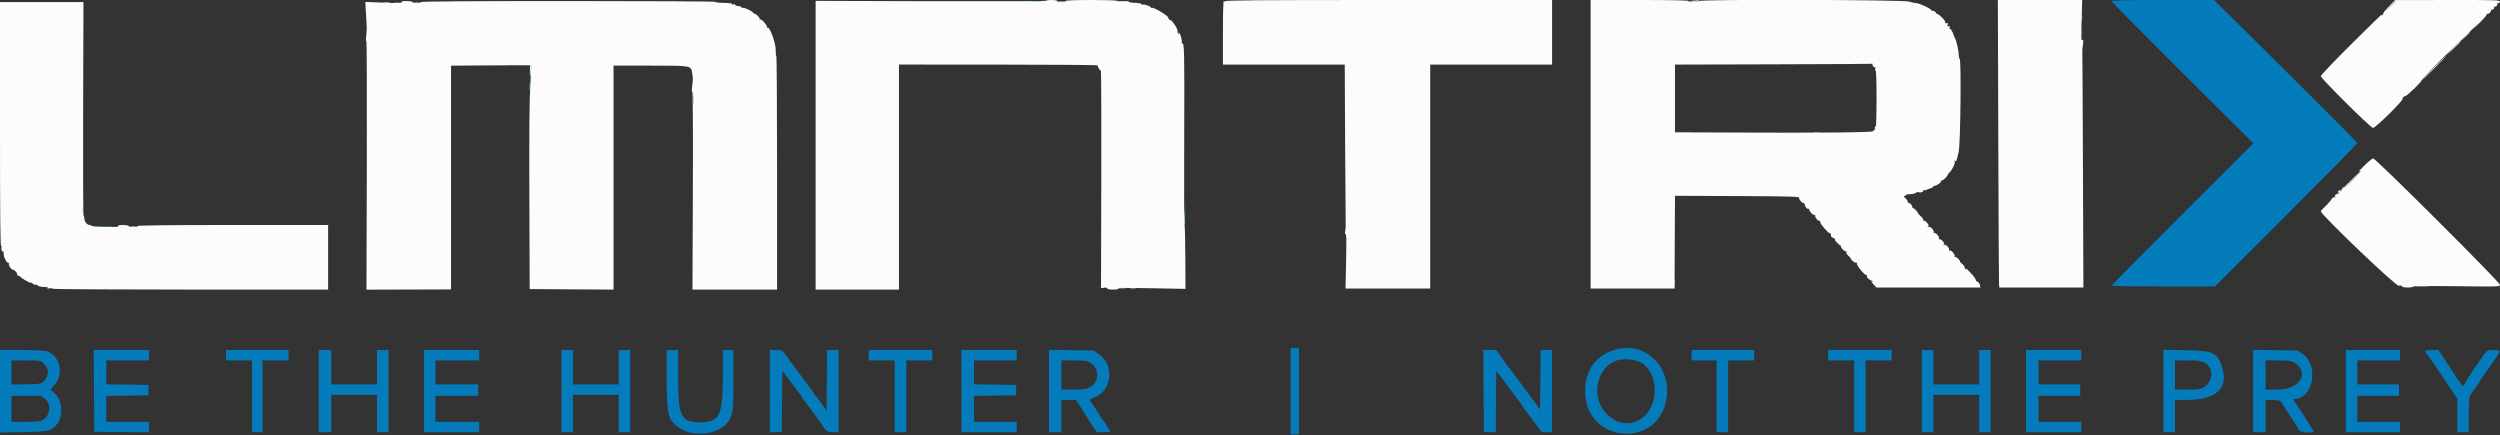 <svg id="svg" version="1.1" xmlns="http://www.w3.org/2000/svg" xmlns:xlink="http://www.w3.org/1999/xlink" width="400" height="69.653" viewBox="0, 0, 400,69.653"><rect x="0" y="0" width="400" height="69.653" fill="#333333" stroke="none"/><g id="svgg"><path id="path0" d="M167.391 0.125 C 167.433 0.194,159.150 0.225,148.984 0.195 L 130.500 0.139 130.500 23.236 L 130.500 46.333 137.167 46.333 L 143.833 46.333 143.833 28.331 L 143.833 10.329 159.748 10.336 C 168.502 10.340,175.648 10.397,175.630 10.463 C 175.575 10.658,176.006 11.349,176.133 11.271 C 176.198 11.231,176.231 19.053,176.207 28.654 L 176.164 46.109 176.665 46.036 C 176.967 45.992,177.167 46.036,177.167 46.148 C 177.167 46.262,177.524 46.333,178.093 46.333 C 178.639 46.333,178.979 46.268,178.921 46.174 C 178.859 46.073,180.817 46.053,184.249 46.118 L 189.676 46.220 189.652 41.110 C 189.640 38.300,189.581 36.000,189.523 36.000 C 189.464 36.000,189.442 29.691,189.473 21.979 C 189.529 8.127,189.497 6.713,189.132 6.938 C 189.023 7.006,188.996 6.975,189.065 6.863 C 189.212 6.625,188.887 5.386,188.636 5.231 C 188.514 5.155,188.495 5.191,188.583 5.333 C 188.670 5.473,188.653 5.511,188.536 5.439 C 188.436 5.377,188.381 5.184,188.415 5.009 C 188.449 4.834,188.219 4.330,187.905 3.888 C 187.590 3.446,187.333 3.143,187.333 3.215 C 187.333 3.288,187.228 3.250,187.100 3.132 C 186.972 3.013,186.896 2.886,186.931 2.849 C 187.113 2.659,184.568 1.105,184.323 1.257 C 184.237 1.310,184.167 1.289,184.167 1.210 C 184.167 1.020,183.044 0.620,182.849 0.741 C 182.764 0.793,182.669 0.757,182.637 0.662 C 182.606 0.567,182.120 0.473,181.558 0.453 C 180.996 0.433,180.574 0.353,180.621 0.276 C 180.668 0.198,180.247 0.161,179.686 0.193 C 179.125 0.224,178.666 0.194,178.666 0.125 C 178.667 0.056,176.829 0.000,174.583 0.000 C 171.972 0.000,170.500 0.060,170.500 0.167 C 170.500 0.258,170.200 0.333,169.833 0.333 C 169.467 0.333,169.167 0.258,169.167 0.167 C 169.167 0.075,168.750 0.000,168.240 0.000 C 167.731 0.000,167.348 0.056,167.391 0.125 M195.669 5.125 L 195.667 10.333 205.413 10.333 L 215.159 10.333 215.222 23.208 C 215.257 30.290,215.298 36.158,215.312 36.250 C 215.327 36.342,215.290 36.671,215.230 36.982 C 215.159 37.354,215.181 37.511,215.294 37.441 C 215.412 37.368,215.438 38.728,215.375 41.750 L 215.283 46.167 222.058 46.167 L 228.833 46.167 228.833 28.250 L 228.833 10.333 238.583 10.333 L 248.333 10.333 248.333 5.169 L 248.333 0.004 222.167 0.001 C 201.277 -0.001,195.999 0.040,195.997 0.207 C 195.996 0.348,195.942 0.335,195.833 0.167 C 195.727 0.002,195.671 1.701,195.669 5.125 M254.500 23.083 L 254.500 46.167 261.219 46.167 L 267.938 46.167 267.931 45.458 C 267.928 45.069,267.942 41.730,267.962 38.038 L 268.000 31.326 277.958 31.371 C 286.949 31.412,287.913 31.442,287.874 31.681 C 287.831 31.949,288.285 32.470,288.573 32.484 C 288.659 32.488,288.746 32.609,288.768 32.754 C 288.822 33.125,289.176 33.514,289.356 33.402 C 289.440 33.351,289.488 33.372,289.462 33.449 C 289.378 33.709,290.145 34.533,290.352 34.405 C 290.466 34.334,290.508 34.352,290.449 34.447 C 290.313 34.668,290.791 35.333,291.088 35.333 C 291.217 35.333,291.289 35.427,291.248 35.542 C 291.207 35.656,291.557 36.162,292.025 36.667 C 292.493 37.171,292.817 37.471,292.745 37.333 C 292.667 37.185,292.675 37.140,292.765 37.222 C 292.848 37.299,292.926 37.430,292.938 37.514 C 292.949 37.598,292.968 37.737,292.979 37.822 C 292.991 37.908,293.151 38.025,293.336 38.084 C 293.520 38.143,293.635 38.249,293.591 38.321 C 293.509 38.453,294.265 39.250,294.472 39.250 C 294.533 39.250,294.561 39.317,294.534 39.398 C 294.458 39.626,295.193 40.337,295.383 40.219 C 295.481 40.158,295.500 40.199,295.427 40.316 C 295.354 40.435,295.479 40.680,295.735 40.917 C 295.972 41.137,296.167 41.358,296.167 41.409 C 296.167 41.627,296.791 42.097,296.992 42.030 C 297.114 41.990,297.165 42.034,297.106 42.130 C 296.968 42.353,298.274 44.011,298.545 43.957 C 298.658 43.935,298.729 44.045,298.703 44.201 C 298.673 44.377,298.848 44.585,299.161 44.747 C 299.439 44.891,299.667 45.049,299.667 45.097 C 299.667 45.146,299.573 45.133,299.458 45.067 C 299.344 45.002,299.470 45.185,299.740 45.474 L 300.229 46.000 308.543 46.000 L 316.857 46.000 316.803 45.629 C 316.774 45.425,316.594 45.181,316.403 45.086 C 316.212 44.992,316.079 44.840,316.107 44.749 C 316.135 44.658,315.775 44.171,315.307 43.667 C 314.839 43.163,314.515 42.855,314.587 42.984 C 314.675 43.140,314.654 43.179,314.526 43.099 C 314.420 43.034,314.333 42.878,314.333 42.752 C 314.333 42.627,314.136 42.369,313.894 42.179 C 313.653 41.989,313.516 41.833,313.590 41.833 C 313.664 41.833,313.551 41.648,313.338 41.422 C 313.126 41.195,312.876 41.057,312.783 41.114 C 312.684 41.176,312.667 41.134,312.742 41.013 C 312.888 40.778,312.198 39.961,311.972 40.101 C 311.891 40.151,311.843 40.130,311.865 40.054 C 311.952 39.752,311.466 39.166,311.119 39.154 C 310.916 39.146,310.849 39.101,310.971 39.052 C 311.135 38.986,311.097 38.864,310.821 38.571 C 310.618 38.354,310.376 38.224,310.283 38.281 C 310.184 38.342,310.167 38.301,310.242 38.180 C 310.396 37.931,309.692 37.131,309.450 37.281 C 309.358 37.338,309.330 37.307,309.389 37.212 C 309.560 36.935,308.863 36.168,308.536 36.273 C 308.320 36.342,308.305 36.326,308.472 36.206 C 308.649 36.079,308.612 35.958,308.289 35.609 C 308.066 35.369,307.823 35.227,307.748 35.294 C 307.674 35.362,307.663 35.330,307.724 35.224 C 307.785 35.117,307.611 34.843,307.334 34.609 C 307.059 34.378,306.833 34.120,306.833 34.037 C 306.833 33.870,306.196 33.250,306.024 33.250 C 305.965 33.250,305.939 33.184,305.965 33.104 C 306.041 32.876,305.475 32.329,305.285 32.446 C 305.188 32.506,305.166 32.469,305.234 32.360 C 305.300 32.252,305.155 31.986,304.902 31.751 C 304.547 31.422,304.512 31.333,304.735 31.333 C 304.892 31.333,304.986 31.277,304.944 31.208 C 304.902 31.140,305.197 31.074,305.600 31.063 C 306.002 31.051,306.441 30.951,306.575 30.840 C 306.709 30.729,306.898 30.687,306.994 30.746 C 307.253 30.906,307.857 30.672,307.727 30.462 C 307.660 30.355,307.693 30.330,307.808 30.401 C 307.913 30.466,308.094 30.460,308.208 30.387 C 308.323 30.315,308.454 30.250,308.500 30.244 C 308.808 30.205,309.333 29.956,309.333 29.850 C 309.333 29.780,309.429 29.722,309.547 29.722 C 309.905 29.722,310.671 29.141,310.556 28.956 C 310.497 28.860,310.524 28.828,310.615 28.885 C 310.707 28.942,310.995 28.766,311.256 28.494 C 311.516 28.222,311.681 28.000,311.622 28.000 C 311.563 28.000,311.703 27.812,311.933 27.582 C 312.433 27.082,312.890 26.060,312.730 25.800 C 312.660 25.688,312.691 25.662,312.809 25.735 C 313.027 25.869,313.029 25.865,313.398 24.226 C 313.684 22.961,313.816 9.221,313.542 9.391 C 313.473 9.433,313.411 9.194,313.404 8.859 C 313.387 8.065,313.062 6.591,312.801 6.121 C 312.688 5.917,312.592 5.712,312.587 5.667 C 312.556 5.331,312.100 4.522,311.983 4.594 C 311.903 4.644,311.887 4.555,311.948 4.396 C 312.030 4.182,311.992 4.134,311.798 4.209 C 311.599 4.285,311.559 4.226,311.629 3.959 C 311.700 3.689,311.660 3.634,311.452 3.713 C 311.280 3.779,311.212 3.743,311.262 3.612 C 311.305 3.500,311.039 3.113,310.670 2.753 C 310.302 2.394,310.000 2.168,310.000 2.253 C 310.000 2.338,309.880 2.236,309.733 2.026 C 309.579 1.806,309.363 1.684,309.224 1.737 C 309.091 1.788,309.019 1.770,309.064 1.697 C 309.188 1.498,307.105 0.501,306.558 0.498 C 306.389 0.497,305.885 0.386,305.438 0.250 C 304.449 -0.050,271.833 -0.130,271.833 0.168 C 271.833 0.259,271.458 0.333,271.000 0.333 C 270.542 0.333,270.167 0.258,270.167 0.167 C 270.167 0.058,267.444 0.000,262.333 0.000 L 254.500 0.000 254.500 23.083 M319.727 22.375 C 319.765 34.681,319.816 45.031,319.841 45.375 L 319.886 46.000 326.615 46.000 L 333.343 46.000 333.274 27.292 C 333.236 17.002,333.188 8.471,333.169 8.333 C 333.150 8.196,333.190 7.678,333.260 7.182 C 333.362 6.455,333.343 6.307,333.166 6.417 C 332.985 6.529,332.964 5.969,333.051 3.277 L 333.156 0.000 326.407 0.000 L 319.658 0.000 319.727 22.375 M382.281 0.969 C 381.760 1.496,381.333 2.013,381.333 2.120 C 381.333 2.227,381.247 2.367,381.141 2.433 C 381.011 2.513,380.993 2.476,381.087 2.317 C 381.163 2.189,379.000 4.293,376.279 6.994 C 373.559 9.695,371.333 12.030,371.333 12.184 C 371.333 12.545,379.242 20.399,379.677 20.470 C 380.021 20.526,384.562 16.069,384.411 15.824 C 384.331 15.695,384.666 15.364,384.884 15.357 C 385.134 15.349,387.533 13.021,387.442 12.874 C 387.393 12.794,389.578 10.521,392.299 7.823 C 395.020 5.124,396.797 3.404,396.248 4.000 C 395.333 4.995,395.363 4.975,396.617 3.762 C 397.369 3.036,397.938 2.368,397.883 2.278 C 397.827 2.189,397.858 2.162,397.952 2.220 C 398.168 2.354,398.710 1.770,398.542 1.585 C 398.473 1.509,398.502 1.495,398.606 1.555 C 398.836 1.686,399.214 1.275,399.040 1.083 C 398.972 1.008,399.002 0.995,399.106 1.055 C 399.331 1.183,399.719 0.774,399.540 0.596 C 399.472 0.528,399.525 0.497,399.657 0.528 C 399.789 0.558,399.926 0.451,399.961 0.289 C 400.022 0.010,399.572 -0.005,391.627 0.003 L 383.228 0.012 382.281 0.969 M64.265 0.358 C 64.354 0.501,63.635 0.519,61.417 0.428 L 58.450 0.307 58.569 2.362 C 58.710 4.789,58.710 4.670,58.579 5.833 C 58.522 6.337,58.538 6.663,58.613 6.558 C 58.688 6.452,58.724 15.361,58.693 26.355 L 58.635 46.345 65.401 46.326 L 72.167 46.306 72.167 28.407 L 72.167 10.508 78.542 10.462 C 82.048 10.437,84.945 10.433,84.980 10.453 C 85.015 10.472,84.954 11.935,84.843 13.703 C 84.705 15.922,84.659 21.456,84.696 31.583 L 84.750 46.250 91.458 46.294 L 98.167 46.337 98.167 28.419 L 98.167 10.500 104.046 10.500 C 110.611 10.500,110.542 10.488,110.738 11.621 C 110.890 12.499,110.891 12.790,110.743 13.818 C 110.667 14.351,110.676 14.681,110.765 14.625 C 110.856 14.569,110.893 20.934,110.857 30.433 L 110.797 46.333 117.565 46.333 L 124.333 46.333 124.333 27.573 C 124.333 17.256,124.277 8.848,124.208 8.891 C 124.140 8.933,124.100 8.619,124.120 8.192 C 124.176 7.022,123.184 4.200,122.801 4.437 C 122.699 4.500,122.661 4.478,122.716 4.388 C 122.858 4.159,121.847 2.972,121.628 3.108 C 121.529 3.168,121.495 3.143,121.552 3.051 C 121.660 2.875,120.950 2.167,120.665 2.167 C 120.574 2.167,120.500 2.107,120.500 2.033 C 120.500 1.846,119.009 1.142,118.837 1.248 C 118.759 1.296,118.669 1.258,118.638 1.164 C 118.607 1.070,118.345 0.976,118.057 0.955 C 117.768 0.934,117.574 0.849,117.626 0.765 C 117.677 0.682,117.557 0.656,117.359 0.708 C 117.161 0.760,117.040 0.736,117.090 0.656 C 117.178 0.514,117.021 0.496,115.224 0.442 C 114.752 0.428,114.400 0.360,114.442 0.292 C 114.485 0.223,103.903 0.167,90.927 0.167 C 75.309 0.167,67.333 0.223,67.333 0.333 C 67.333 0.425,67.033 0.500,66.667 0.500 C 66.300 0.500,66.000 0.425,66.000 0.333 C 66.000 0.242,65.583 0.167,65.073 0.167 C 64.418 0.167,64.182 0.223,64.265 0.358 M383.333 0.215 C 383.333 0.241,382.940 0.635,382.458 1.090 L 381.583 1.917 382.410 1.042 C 383.179 0.229,383.333 0.090,383.333 0.215 M0.000 19.927 C 0.000 34.694,0.047 39.490,0.192 39.401 C 0.312 39.327,0.340 39.355,0.265 39.476 C 0.112 39.724,0.310 40.367,0.503 40.248 C 0.584 40.198,0.618 40.318,0.581 40.514 C 0.491 40.978,1.118 42.216,1.365 42.063 C 1.477 41.995,1.505 42.024,1.435 42.136 C 1.294 42.365,1.792 43.167,2.077 43.167 C 2.343 43.167,2.866 43.745,2.727 43.885 C 2.667 43.944,2.761 44.045,2.934 44.109 C 3.108 44.173,3.288 44.276,3.333 44.338 C 3.530 44.603,4.859 45.337,4.992 45.255 C 5.072 45.205,5.166 45.247,5.199 45.348 C 5.233 45.448,5.457 45.543,5.697 45.557 C 5.938 45.571,6.106 45.630,6.070 45.688 C 5.977 45.839,7.320 46.028,7.536 45.895 C 7.652 45.823,7.670 45.860,7.585 45.997 C 7.485 46.159,7.578 46.193,7.968 46.136 C 8.251 46.094,8.444 46.122,8.398 46.197 C 8.352 46.272,18.256 46.333,30.407 46.333 L 52.500 46.333 52.500 41.167 L 52.500 36.000 37.250 36.000 C 27.194 36.000,22.000 36.057,22.000 36.167 C 22.000 36.384,20.718 36.384,20.583 36.167 C 20.527 36.075,20.105 36.000,19.647 36.000 C 19.084 36.000,18.850 36.059,18.927 36.183 C 19.008 36.314,18.395 36.350,16.786 36.308 C 15.546 36.276,14.567 36.194,14.609 36.125 C 14.652 36.056,14.544 36.000,14.369 36.000 C 13.927 36.000,13.500 35.477,13.500 34.935 C 13.500 34.685,13.444 34.515,13.375 34.558 C 13.306 34.600,13.273 26.917,13.302 17.484 L 13.354 0.333 6.677 0.333 L 0.000 0.333 0.000 19.927 M394.409 5.875 L 393.750 6.583 394.458 5.925 C 395.117 5.312,395.243 5.167,395.117 5.167 C 395.090 5.167,394.771 5.485,394.409 5.875 M392.578 7.708 L 391.583 8.750 392.625 7.755 C 393.198 7.208,393.667 6.739,393.667 6.714 C 393.667 6.590,393.502 6.741,392.578 7.708 M389.417 10.833 C 388.320 11.933,387.459 12.833,387.505 12.833 C 387.551 12.833,388.486 11.933,389.583 10.833 C 390.680 9.733,391.541 8.833,391.495 8.833 C 391.449 8.833,390.514 9.733,389.417 10.833 M299.613 10.276 C 299.470 10.419,299.831 10.855,300.003 10.748 C 300.076 10.703,300.093 10.828,300.042 11.026 C 299.990 11.224,300.016 11.343,300.099 11.292 C 300.188 11.237,300.250 13.067,300.250 15.750 C 300.250 18.253,300.194 20.267,300.125 20.224 C 300.010 20.153,299.933 20.410,299.980 20.708 C 299.991 20.777,299.921 20.833,299.823 20.833 C 299.726 20.833,299.689 20.901,299.740 20.984 C 299.868 21.191,291.434 21.271,276.458 21.204 L 268.000 21.167 268.000 15.751 L 268.000 10.335 283.792 10.292 C 292.477 10.268,299.615 10.230,299.653 10.207 C 299.691 10.185,299.673 10.216,299.613 10.276 M378.250 26.540 C 377.608 27.187,377.215 27.621,377.375 27.505 C 378.073 26.997,377.565 27.692,376.371 28.879 C 375.176 30.067,374.639 30.471,374.934 29.958 C 375.002 29.839,374.989 29.809,374.904 29.887 C 374.822 29.962,374.753 30.143,374.752 30.289 C 374.751 30.435,374.646 30.590,374.518 30.632 C 374.358 30.686,374.330 30.639,374.425 30.480 C 374.543 30.285,374.521 30.285,374.282 30.479 C 373.965 30.736,373.900 30.915,374.188 30.737 C 374.303 30.666,374.346 30.711,374.299 30.852 C 374.256 30.979,374.078 31.085,373.902 31.087 C 373.689 31.090,373.600 31.190,373.634 31.388 C 373.670 31.596,373.595 31.670,373.384 31.634 C 373.219 31.606,373.099 31.669,373.119 31.773 C 373.138 31.878,372.745 32.351,372.244 32.824 C 371.743 33.298,371.334 33.738,371.334 33.801 C 371.337 34.350,383.298 45.783,383.792 45.710 C 384.127 45.660,384.333 45.700,384.333 45.814 C 384.333 45.928,384.690 46.000,385.260 46.000 C 385.769 46.000,386.145 45.933,386.095 45.851 C 386.041 45.765,388.921 45.741,393.001 45.793 C 399.758 45.880,400.000 45.873,400.000 45.572 C 400.000 45.153,380.111 25.328,379.712 25.348 C 379.550 25.357,378.892 25.893,378.250 26.540 " stroke="none" fill="#fcfcfc" fill-rule="evenodd"></path><path id="path1" d="M337.833 0.179 C 337.833 0.278,342.943 5.439,349.189 11.648 L 360.544 22.938 349.189 34.271 C 342.943 40.505,337.833 45.656,337.833 45.719 C 337.833 45.782,341.563 45.833,346.121 45.833 L 354.408 45.833 365.787 34.460 C 372.046 28.205,377.167 22.999,377.167 22.892 C 377.167 22.784,372.010 17.591,365.708 11.351 L 354.250 0.005 346.042 0.003 C 340.295 0.001,337.833 0.054,337.833 0.179 M84.723 11.667 C 84.723 12.354,84.752 12.635,84.788 12.292 C 84.824 11.948,84.824 11.385,84.788 11.042 C 84.752 10.698,84.723 10.979,84.723 11.667 M189.565 33.667 C 189.565 34.904,189.592 35.410,189.624 34.792 C 189.656 34.173,189.656 33.160,189.624 32.542 C 189.592 31.923,189.565 32.429,189.565 33.667 M206.500 62.583 L 206.500 69.500 207.167 69.500 L 207.833 69.500 207.833 62.583 L 207.833 55.667 207.167 55.667 L 206.500 55.667 206.500 62.583 M258.333 55.974 C 255.274 56.909,253.585 59.305,253.615 62.667 C 253.690 70.939,265.379 71.910,266.643 63.749 C 267.445 58.572,263.108 54.515,258.333 55.974 M0.000 62.601 L 0.000 69.203 3.708 69.136 C 7.666 69.065,8.081 68.983,8.917 68.109 C 10.372 66.587,9.997 63.521,8.235 62.535 C 8.005 62.406,8.063 62.281,8.639 61.676 C 10.334 59.894,9.624 56.800,7.377 56.176 C 7.032 56.080,5.231 56.001,3.375 56.001 L 0.000 56.000 0.000 62.601 M15.040 62.542 L 15.083 69.083 19.458 69.128 L 23.833 69.172 23.833 68.336 L 23.833 67.500 20.417 67.500 L 17.000 67.500 17.000 65.420 L 17.000 63.340 20.375 63.295 L 23.750 63.250 23.750 62.417 L 23.750 61.583 20.375 61.538 L 17.000 61.493 17.000 59.580 L 17.000 57.667 20.417 57.667 L 23.833 57.667 23.833 56.833 L 23.833 56.000 19.415 56.000 L 14.996 56.000 15.040 62.542 M36.167 56.833 L 36.167 57.667 38.250 57.667 L 40.333 57.667 40.333 63.417 L 40.333 69.167 41.167 69.167 L 42.000 69.167 42.000 63.417 L 42.000 57.667 44.083 57.667 L 46.167 57.667 46.167 56.833 L 46.167 56.000 41.167 56.000 L 36.167 56.000 36.167 56.833 M51.000 62.583 L 51.000 69.167 52.000 69.167 L 53.000 69.167 53.000 66.167 L 53.000 63.167 56.667 63.167 L 60.333 63.167 60.333 66.167 L 60.333 69.167 61.250 69.167 L 62.167 69.167 62.167 62.583 L 62.167 56.000 61.250 56.000 L 60.333 56.000 60.333 58.750 L 60.333 61.500 56.667 61.500 L 53.000 61.500 53.000 58.750 L 53.000 56.000 52.000 56.000 L 51.000 56.000 51.000 62.583 M67.833 62.583 L 67.833 69.167 72.250 69.167 L 76.667 69.167 76.667 68.333 L 76.667 67.500 73.167 67.500 L 69.667 67.500 69.667 65.417 L 69.667 63.333 73.083 63.333 L 76.500 63.333 76.500 62.417 L 76.500 61.500 73.083 61.500 L 69.667 61.500 69.667 59.583 L 69.667 57.667 73.167 57.667 L 76.667 57.667 76.667 56.833 L 76.667 56.000 72.250 56.000 L 67.833 56.000 67.833 62.583 M89.833 62.583 L 89.833 69.167 90.750 69.167 L 91.667 69.167 91.667 66.167 L 91.667 63.167 95.333 63.167 L 99.000 63.167 99.000 66.167 L 99.000 69.167 99.917 69.167 L 100.833 69.167 100.833 62.583 L 100.833 56.000 99.917 56.000 L 99.000 56.000 99.000 58.750 L 99.000 61.500 95.333 61.500 L 91.667 61.500 91.667 58.750 L 91.667 56.000 90.750 56.000 L 89.833 56.000 89.833 62.583 M106.669 60.542 C 106.671 66.433,106.882 67.240,108.749 68.516 C 110.892 69.982,115.020 69.504,116.357 67.636 C 117.319 66.293,117.333 66.196,117.333 60.898 L 117.333 56.000 116.500 56.000 L 115.667 56.000 115.667 59.992 C 115.667 66.482,115.161 67.547,112.071 67.572 C 108.972 67.598,108.500 66.663,108.500 60.506 L 108.500 56.000 107.583 56.000 L 106.667 56.000 106.669 60.542 M123.167 62.592 L 123.167 69.183 124.125 69.133 L 125.083 69.083 125.128 64.191 L 125.172 59.298 126.514 61.107 C 127.252 62.102,127.964 63.049,128.095 63.210 C 128.226 63.372,128.333 63.540,128.333 63.583 C 128.333 63.627,128.440 63.795,128.571 63.956 C 129.239 64.784,131.472 67.828,131.798 68.358 C 132.235 69.068,132.435 69.167,133.430 69.167 L 134.167 69.167 134.167 62.583 L 134.167 56.000 133.253 56.000 L 132.338 56.000 132.294 60.869 L 132.250 65.737 131.429 64.535 C 130.977 63.874,130.546 63.333,130.471 63.333 C 130.395 63.333,130.333 63.259,130.333 63.169 C 130.333 63.078,130.226 62.872,130.094 62.710 C 129.963 62.549,129.082 61.367,128.138 60.083 C 127.193 58.800,126.363 57.725,126.294 57.694 C 126.224 57.664,126.167 57.539,126.167 57.417 C 126.167 57.294,126.108 57.169,126.036 57.139 C 125.964 57.108,125.733 56.840,125.524 56.542 C 125.168 56.034,125.082 56.000,124.155 56.000 L 123.167 56.000 123.167 62.592 M139.000 56.833 L 139.000 57.667 141.083 57.667 L 143.167 57.667 143.167 63.417 L 143.167 69.167 144.083 69.167 L 145.000 69.167 145.000 63.417 L 145.000 57.667 147.083 57.667 L 149.167 57.667 149.167 56.833 L 149.167 56.000 144.083 56.000 L 139.000 56.000 139.000 56.833 M153.833 62.583 L 153.833 69.167 158.250 69.167 L 162.667 69.167 162.667 68.333 L 162.667 67.500 159.250 67.500 L 155.833 67.500 155.833 65.420 L 155.833 63.340 159.208 63.295 L 162.583 63.250 162.583 62.417 L 162.583 61.583 159.208 61.538 L 155.833 61.493 155.833 59.580 L 155.833 57.667 159.250 57.667 L 162.667 57.667 162.667 56.833 L 162.667 56.000 158.250 56.000 L 153.833 56.000 153.833 62.583 M167.833 62.569 L 167.833 69.167 168.833 69.167 L 169.833 69.167 169.833 66.583 L 169.833 64.000 170.995 64.000 L 172.156 64.000 172.828 65.012 C 173.198 65.568,173.500 66.050,173.500 66.083 C 173.500 66.116,173.951 66.823,174.501 67.655 L 175.502 69.167 176.584 69.167 C 177.676 69.167,177.875 69.047,177.417 68.667 C 177.279 68.553,177.167 68.390,177.167 68.306 C 177.167 68.124,176.471 67.107,176.292 67.028 C 176.223 66.997,176.167 66.910,176.167 66.834 C 176.167 66.757,175.750 66.076,175.241 65.319 L 174.314 63.944 175.154 63.588 C 177.950 62.407,178.334 58.378,175.814 56.667 L 174.955 56.083 171.394 56.027 L 167.833 55.971 167.833 62.569 M237.373 62.542 L 237.417 69.083 238.375 69.133 L 239.333 69.183 239.346 64.133 C 239.354 61.356,239.401 59.186,239.451 59.313 C 239.501 59.439,239.647 59.664,239.775 59.813 C 239.904 59.961,240.724 61.058,241.598 62.250 C 242.473 63.442,243.296 64.549,243.427 64.710 C 243.559 64.872,243.667 65.040,243.667 65.083 C 243.667 65.127,243.773 65.295,243.904 65.456 C 244.034 65.618,244.714 66.519,245.415 67.458 L 246.688 69.167 247.511 69.167 L 248.333 69.167 248.333 62.583 L 248.333 56.000 247.419 56.000 L 246.505 56.000 246.461 60.761 L 246.417 65.522 244.250 62.579 C 243.058 60.960,241.933 59.462,241.750 59.249 C 241.567 59.036,240.967 58.219,240.417 57.431 L 239.417 56.000 238.373 56.000 L 237.329 56.000 237.373 62.542 M270.667 56.833 L 270.667 57.667 272.667 57.667 L 274.667 57.667 274.667 63.417 L 274.667 69.167 275.583 69.167 L 276.500 69.167 276.500 63.417 L 276.500 57.667 278.583 57.667 L 280.667 57.667 280.667 56.833 L 280.667 56.000 275.667 56.000 L 270.667 56.000 270.667 56.833 M292.500 56.833 L 292.500 57.667 294.583 57.667 L 296.667 57.667 296.667 63.417 L 296.667 69.167 297.583 69.167 L 298.500 69.167 298.500 63.417 L 298.500 57.667 300.583 57.667 L 302.667 57.667 302.667 56.833 L 302.667 56.000 297.583 56.000 L 292.500 56.000 292.500 56.833 M307.500 62.583 L 307.500 69.167 308.417 69.167 L 309.333 69.167 309.333 66.167 L 309.333 63.167 313.000 63.167 L 316.667 63.167 316.667 66.167 L 316.667 69.167 317.583 69.167 L 318.500 69.167 318.500 62.583 L 318.500 56.000 317.583 56.000 L 316.667 56.000 316.667 58.750 L 316.667 61.500 313.000 61.500 L 309.333 61.500 309.333 58.750 L 309.333 56.000 308.417 56.000 L 307.500 56.000 307.500 62.583 M324.167 62.583 L 324.167 69.167 328.583 69.167 L 333.000 69.167 333.000 68.333 L 333.000 67.500 329.583 67.500 L 326.167 67.500 326.167 65.417 L 326.167 63.333 329.500 63.333 L 332.833 63.333 332.833 62.417 L 332.833 61.500 329.500 61.500 L 326.167 61.500 326.167 59.583 L 326.167 57.667 329.583 57.667 L 333.000 57.667 333.000 56.833 L 333.000 56.000 328.583 56.000 L 324.167 56.000 324.167 62.583 M346.167 62.569 L 346.167 69.167 347.083 69.167 L 348.000 69.167 348.000 66.604 L 348.000 64.041 350.458 63.968 C 354.647 63.844,356.466 62.079,355.603 58.976 C 354.900 56.448,354.218 56.107,349.708 56.031 L 346.167 55.971 346.167 62.569 M360.500 62.569 L 360.500 69.167 361.500 69.167 L 362.500 69.167 362.500 66.583 L 362.500 64.000 363.595 64.000 C 364.671 64.000,364.969 64.123,365.215 64.667 C 365.277 64.804,365.855 65.704,366.499 66.667 C 367.144 67.629,367.743 68.585,367.831 68.792 C 368.000 69.187,370.167 69.387,370.167 69.007 C 370.167 68.873,368.206 65.815,367.143 64.292 C 366.870 63.900,366.861 63.833,367.085 63.833 C 370.178 63.833,371.088 58.387,368.303 56.543 L 367.609 56.083 364.054 56.027 L 360.500 55.971 360.500 62.569 M375.333 62.583 L 375.333 69.167 379.667 69.167 L 384.000 69.167 384.000 68.333 L 384.000 67.500 380.583 67.500 L 377.167 67.500 377.167 65.417 L 377.167 63.333 380.500 63.333 L 383.833 63.333 383.833 62.417 L 383.833 61.500 380.500 61.500 L 377.167 61.500 377.167 59.583 L 377.167 57.667 380.583 57.667 L 384.000 57.667 384.000 56.833 L 384.000 56.000 379.667 56.000 L 375.333 56.000 375.333 62.583 M388.000 56.155 C 388.000 56.240,388.094 56.409,388.209 56.530 C 388.425 56.758,389.065 57.683,391.645 61.500 L 393.166 63.750 393.166 66.458 L 393.167 69.167 394.083 69.167 L 395.000 69.167 395.000 66.414 C 395.000 63.775,395.050 63.437,395.544 62.758 C 395.614 62.662,395.933 62.232,396.252 61.802 C 396.572 61.372,396.833 60.971,396.833 60.911 C 396.833 60.851,396.965 60.631,397.125 60.421 C 397.285 60.210,397.513 59.899,397.630 59.728 C 397.747 59.557,398.328 58.719,398.922 57.867 C 400.232 55.985,400.231 55.999,399.042 56.003 C 397.900 56.006,397.931 55.986,397.065 57.250 C 395.374 59.717,394.833 60.526,394.833 60.586 C 394.833 60.622,394.651 60.920,394.429 61.248 L 394.025 61.843 393.726 61.338 C 393.562 61.061,393.369 60.833,393.297 60.833 C 393.225 60.833,393.167 60.764,393.167 60.679 C 393.167 60.593,392.487 59.506,391.656 58.262 L 390.146 56.000 389.073 56.000 C 388.483 56.000,388.000 56.070,388.000 56.155 M261.735 57.698 C 265.487 58.637,265.853 65.253,262.262 67.198 C 258.392 69.294,254.111 64.559,256.005 60.279 C 257.051 57.912,259.031 57.021,261.735 57.698 M6.870 58.042 C 7.734 58.809,7.895 59.707,7.333 60.629 C 6.869 61.390,6.448 61.500,3.989 61.500 L 1.833 61.500 1.833 59.583 L 1.833 57.667 4.141 57.667 C 6.297 57.667,6.476 57.691,6.870 58.042 M174.427 58.006 C 175.973 58.962,175.915 61.193,174.322 62.006 C 173.793 62.275,173.340 62.333,171.757 62.333 L 169.833 62.333 169.833 60.000 L 169.833 57.667 171.855 57.667 C 173.599 57.667,173.953 57.713,174.427 58.006 M352.580 57.949 C 354.200 58.721,354.247 60.919,352.665 61.918 C 352.057 62.301,351.852 62.333,350.003 62.333 L 348.000 62.333 348.000 60.000 L 348.000 57.667 349.994 57.667 C 351.524 57.667,352.127 57.732,352.580 57.949 M366.978 57.957 C 369.686 59.510,368.062 62.333,364.461 62.333 L 362.500 62.333 362.500 60.000 L 362.500 57.667 364.486 57.667 C 366.069 57.667,366.576 57.726,366.978 57.957 M7.212 63.845 C 8.357 64.789,7.979 66.803,6.556 67.344 C 6.330 67.430,5.175 67.500,3.989 67.500 L 1.833 67.500 1.833 65.417 L 1.833 63.333 4.212 63.333 L 6.591 63.333 7.212 63.845 " stroke="none" fill="#047cbc" fill-rule="evenodd"></path><path id="path2" d="M270.917 0.167 L 270.083 0.281 270.958 0.307 C 271.448 0.322,271.833 0.260,271.833 0.167 C 271.833 0.075,271.815 0.012,271.792 0.026 C 271.769 0.041,271.375 0.104,270.917 0.167 M382.494 0.958 L 381.583 1.917 382.542 1.006 C 383.432 0.159,383.576 0.000,383.453 0.000 C 383.427 0.000,382.995 0.431,382.494 0.958 M169.458 0.284 C 169.665 0.324,170.002 0.324,170.208 0.284 C 170.415 0.245,170.246 0.212,169.833 0.212 C 169.421 0.212,169.252 0.245,169.458 0.284 M61.375 0.453 C 61.627 0.491,62.040 0.491,62.292 0.453 C 62.544 0.415,62.337 0.383,61.833 0.383 C 61.329 0.383,61.123 0.415,61.375 0.453 M66.292 0.451 C 66.498 0.491,66.835 0.491,67.042 0.451 C 67.248 0.411,67.079 0.379,66.667 0.379 C 66.254 0.379,66.085 0.411,66.292 0.451 M333.050 2.833 C 333.050 3.337,333.081 3.544,333.119 3.292 C 333.158 3.040,333.158 2.627,333.119 2.375 C 333.081 2.123,333.050 2.329,333.050 2.833 M394.167 5.917 C 392.564 7.521,391.297 8.833,391.350 8.833 C 391.403 8.833,392.715 7.555,394.265 5.993 C 397.511 2.721,397.242 3.000,397.151 3.000 C 397.112 3.000,395.769 4.313,394.167 5.917 M58.731 8.833 C 58.731 9.979,58.758 10.448,58.790 9.875 C 58.823 9.302,58.823 8.365,58.790 7.792 C 58.758 7.219,58.731 7.688,58.731 8.833 M84.798 11.125 C 84.884 12.495,84.954 12.624,84.977 11.458 C 84.990 10.840,84.943 10.333,84.874 10.333 C 84.804 10.333,84.770 10.690,84.798 11.125 M110.883 18.000 C 110.883 18.504,110.915 18.710,110.953 18.458 C 110.991 18.206,110.991 17.794,110.953 17.542 C 110.915 17.290,110.883 17.496,110.883 18.000 M290.211 21.286 C 290.464 21.325,290.839 21.324,291.044 21.284 C 291.249 21.244,291.042 21.213,290.583 21.214 C 290.125 21.216,289.957 21.248,290.211 21.286 M374.573 30.408 C 372.918 32.063,371.980 33.034,372.490 32.566 C 374.469 30.750,377.743 27.521,377.665 27.462 C 377.620 27.428,376.229 28.754,374.573 30.408 M189.358 34.542 C 189.345 35.344,189.390 36.000,189.458 36.000 C 189.527 36.000,189.562 35.532,189.537 34.959 C 189.457 33.187,189.384 33.017,189.358 34.542 M20.958 36.284 C 21.165 36.324,21.502 36.324,21.708 36.284 C 21.915 36.245,21.746 36.212,21.333 36.212 C 20.921 36.212,20.752 36.245,20.958 36.284 M267.875 45.250 C 267.877 45.617,267.911 45.747,267.951 45.540 C 267.991 45.332,267.990 45.032,267.948 44.873 C 267.906 44.714,267.874 44.883,267.875 45.250 M386.792 45.790 C 387.273 45.823,388.060 45.823,388.542 45.790 C 389.023 45.756,388.629 45.728,387.667 45.728 C 386.704 45.728,386.310 45.756,386.792 45.790 M180.877 46.120 C 181.131 46.158,181.506 46.157,181.711 46.117 C 181.916 46.078,181.708 46.046,181.250 46.048 C 180.792 46.049,180.624 46.081,180.877 46.120 " stroke="none" fill="#f4f4f4" fill-rule="evenodd"></path><path id="path3" d="M270.544 0.120 C 270.797 0.158,271.172 0.157,271.377 0.117 C 271.582 0.078,271.375 0.046,270.917 0.048 C 270.458 0.049,270.291 0.081,270.544 0.120 M164.964 0.290 C 165.448 0.324,166.198 0.323,166.631 0.289 C 167.063 0.255,166.667 0.227,165.750 0.228 C 164.833 0.228,164.480 0.256,164.964 0.290 M63.042 0.453 C 63.294 0.491,63.706 0.491,63.958 0.453 C 64.210 0.415,64.004 0.383,63.500 0.383 C 62.996 0.383,62.790 0.415,63.042 0.453 M333.059 5.083 C 333.059 5.908,333.087 6.267,333.122 5.880 C 333.157 5.493,333.157 4.818,333.123 4.380 C 333.088 3.942,333.060 4.258,333.059 5.083 M84.720 13.833 C 84.720 14.429,84.750 14.673,84.787 14.375 C 84.824 14.077,84.824 13.590,84.787 13.292 C 84.750 12.994,84.720 13.237,84.720 13.833 M110.892 15.833 C 110.892 16.612,110.920 16.931,110.955 16.542 C 110.990 16.152,110.990 15.515,110.955 15.125 C 110.920 14.735,110.892 15.054,110.892 15.833 M285.631 21.290 C 286.115 21.324,286.865 21.323,287.297 21.289 C 287.730 21.255,287.333 21.227,286.417 21.228 C 285.500 21.228,285.146 21.256,285.631 21.290 M13.205 33.667 C 13.205 33.987,13.240 34.119,13.282 33.958 C 13.323 33.798,13.323 33.535,13.282 33.375 C 13.240 33.215,13.205 33.346,13.205 33.667 M16.464 36.290 C 16.948 36.324,17.698 36.323,18.131 36.289 C 18.563 36.255,18.167 36.227,17.250 36.228 C 16.333 36.228,15.980 36.256,16.464 36.290 M215.379 38.333 C 215.379 38.746,215.411 38.915,215.451 38.708 C 215.491 38.502,215.491 38.165,215.451 37.958 C 215.411 37.752,215.379 37.921,215.379 38.333 M179.208 46.119 C 179.460 46.158,179.873 46.158,180.125 46.119 C 180.377 46.081,180.171 46.050,179.667 46.050 C 179.162 46.050,178.956 46.081,179.208 46.119 " stroke="none" fill="#3cc0dc" fill-rule="evenodd"></path><path id="path4" d="" stroke="none" fill="#fc100dc" fill-rule="evenodd"></path></g></svg>